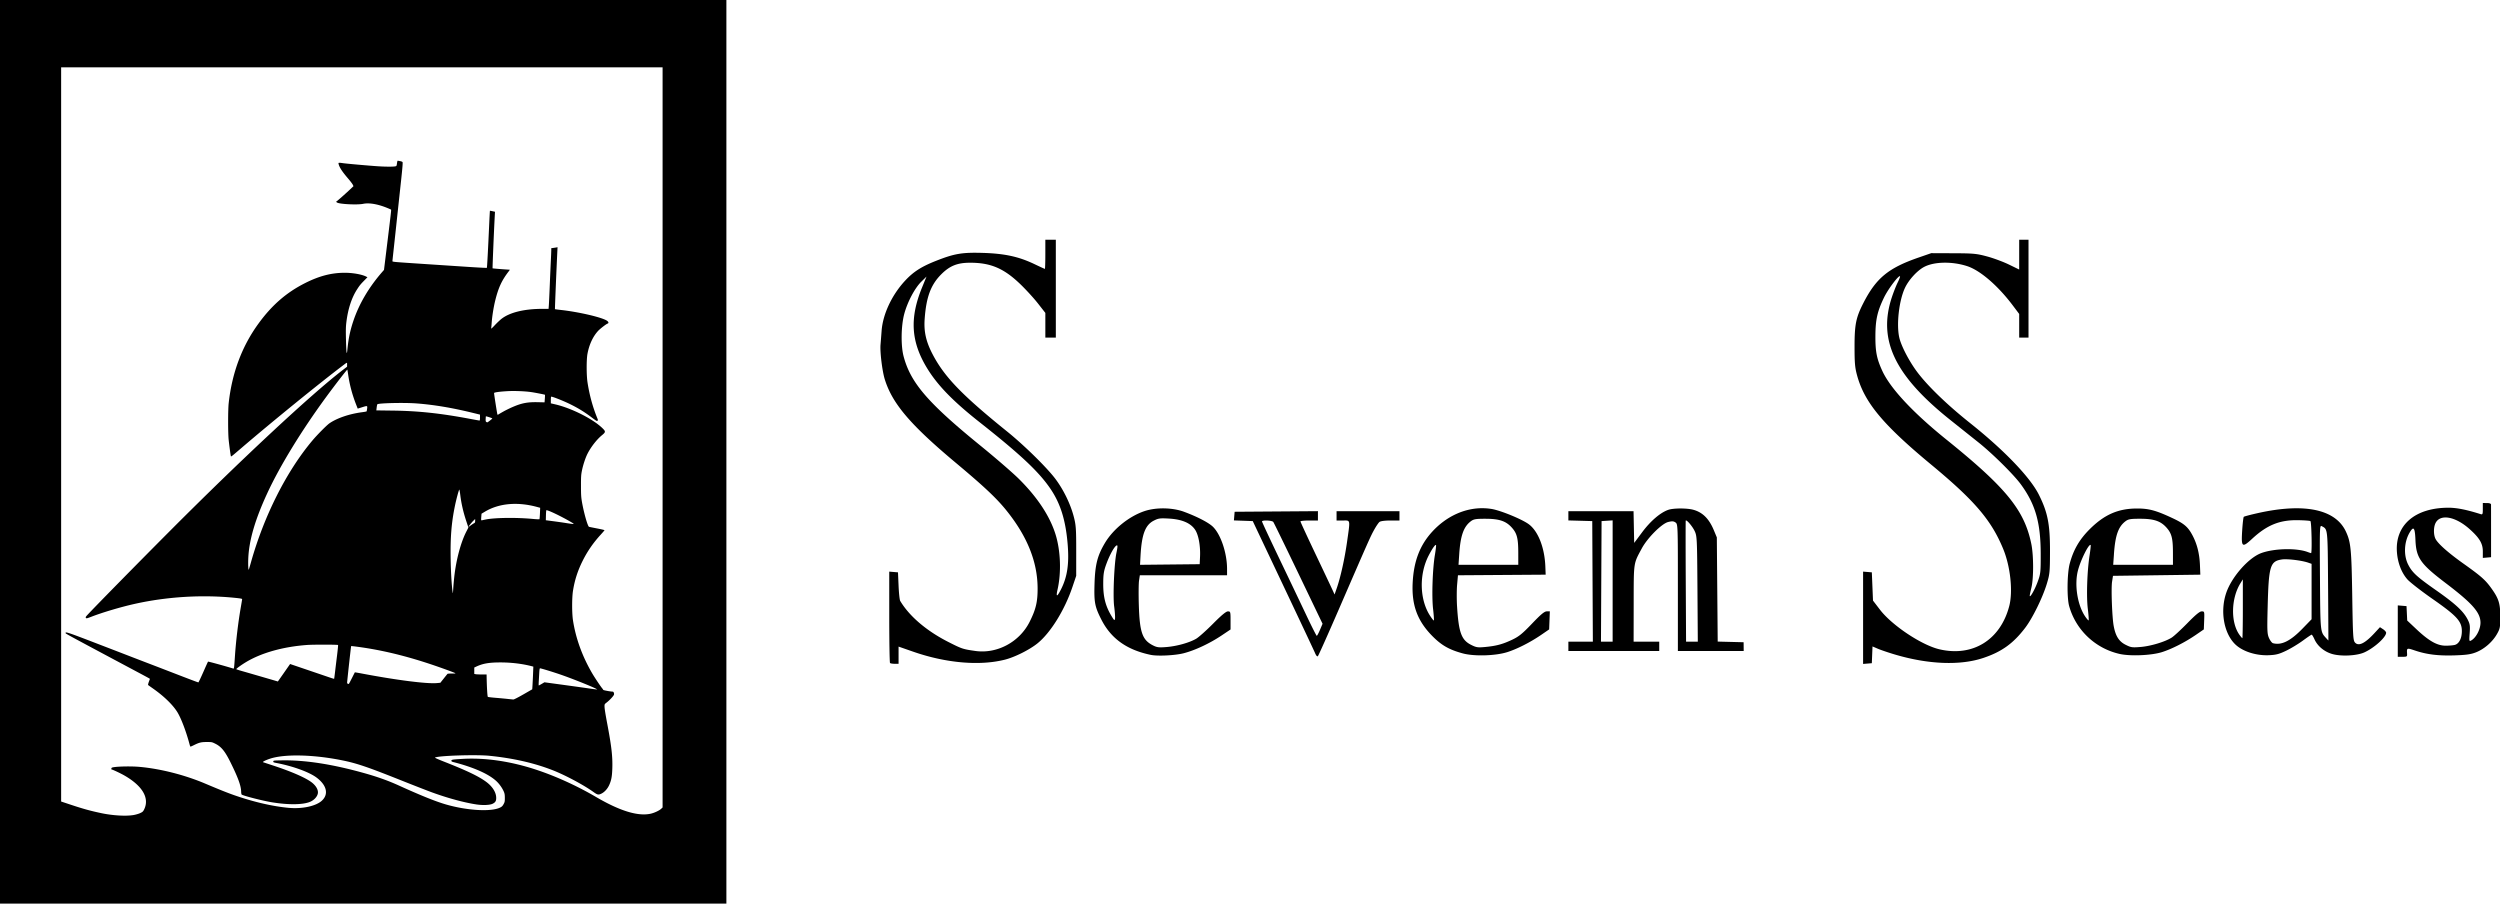 <svg xmlns="http://www.w3.org/2000/svg" viewBox="0 0 5682.78 2054">
    <path style="fill:currentColor; stroke-width:.701"
        d="M529.3 86.531v8.757c0 4.816-.128 8.756-.284 8.756-.156 0-2.914-1.261-6.13-2.802-9.515-4.56-17.913-6.4-31.064-6.807-12.64-.391-17.231.396-28.559 4.893-8.577 3.405-13.345 6.483-18.28 11.798-8.004 8.62-13.406 20.155-14.147 30.203-.235 3.188-.525 6.9-.644 8.248-.387 4.365 1.013 15.89 2.525 20.793 4.512 14.626 15.303 27.336 42.632 50.208 17.265 14.45 24.62 21.375 30.612 28.823 12.472 15.503 18.612 30.809 18.689 46.584.04 8.304-1.028 12.808-4.835 20.37-6.09 12.092-19.56 19.299-32.612 17.448-7.473-1.06-8.047-1.25-16.197-5.384-13.159-6.675-23.484-15.481-28.995-24.729-.344-.578-.784-4.676-.976-9.106l-.35-8.056-2.628-.218-2.627-.218v27.247c0 14.985.21 27.456.467 27.712.257.257 1.518.467 2.802.467h2.336v-10.34l8.742 3.047c19.787 6.897 40.094 8.658 55.266 4.792 5.91-1.506 14.711-5.91 19.48-9.746 7.875-6.336 16.36-20.006 21.066-33.94l2.264-6.702.005-15.06c.005-13.526-.158-15.67-1.603-21.016-2.008-7.43-6.048-15.684-10.8-22.066-5.071-6.813-18.87-20.372-29.228-28.722-27.084-21.831-37.673-32.819-44.762-46.444-3.936-7.565-5.283-13.581-4.74-21.155.942-13.143 3.704-20.582 9.97-26.848 5.158-5.159 9.71-6.98 17.422-6.974 12.322.011 20.208 3.372 30.036 12.797 3.42 3.28 8.228 8.532 10.683 11.67l4.464 5.703v14.86h6.305V86.531h-3.153zm585.628 0v17.909l-6.175-3.008c-3.396-1.654-9.306-3.847-13.134-4.873-6.333-1.698-8.16-1.87-20.27-1.918l-13.31-.054-7.616 2.637c-18.238 6.312-25.555 12.365-33.287 27.534-4.388 8.61-5.22 12.797-5.214 26.22 0 9.68.251 12.464 1.525 17.123 4.452 16.275 15.508 29.582 44.592 53.674 26.116 21.634 36.138 33.37 43.27 50.674 4.35 10.557 5.939 25.55 3.641 34.37-5.303 20.36-21.98 30.68-41.997 25.984-10.717-2.514-28.486-14.35-35.736-23.803l-4.203-5.48-.35-8.496-.35-8.496-2.628-.218-2.627-.218V341.603l2.627-.218 2.627-.217.205-5.04.206-5.043 3.26 1.399c1.794.769 6.37 2.32 10.168 3.449 20.15 5.986 39.283 6.735 53.176 2.08 11.13-3.728 18.073-8.728 25.265-18.195 4.358-5.735 10.401-18.036 12.915-26.285 1.8-5.907 1.922-7.145 1.947-19.615.032-16.31-1.363-23.42-6.681-34.06-5.26-10.52-20.848-26.766-41.29-43.029-13.997-11.134-25.793-22.548-32.103-31.062-4.757-6.419-9.426-15.44-10.554-20.393-1.801-7.91-.17-22.254 3.397-29.88 2.313-4.942 7.497-10.573 11.712-12.724 6.109-3.116 16.808-3.274 25.695-.38 7.809 2.543 18.476 11.713 27.372 23.533l3.925 5.215v14.236h5.604V86.531h-2.802zm-71.673 21.964c.173.172-.45 1.842-1.386 3.71-.935 1.869-2.531 5.92-3.547 9.002-8.46 25.67 1.767 47.057 35.276 73.761l16.812 13.402c8.46 6.744 21.221 19.37 25.539 25.269 8.73 11.928 11.886 22.962 11.918 41.68.018 11.322-.075 12.168-1.926 17.163-1.76 4.748-4.69 9.807-4.667 8.056.01-.385.465-2.592 1.023-4.904 1.363-5.643 1.33-19.291-.064-26.124-4.154-20.37-15.09-33.817-51.104-62.84-20.168-16.253-33.683-30.748-38.538-41.331-3.34-7.281-4.18-11.555-4.13-21.015.051-9.794 1.177-14.783 5.212-23.117 2.452-5.065 8.804-13.491 9.583-12.712zm-585.408.161-2.706 6.625c-7.51 18.386-6.65 32.483 2.945 48.307 6.271 10.341 15.634 20 31.588 32.582 24.838 19.589 36.019 30.127 42.935 40.468 5.808 8.685 8.85 18.467 10.06 32.367 1.057 12.14-.08 20.117-3.96 27.776-2.39 4.714-3.126 4.742-2.068.082 2.315-10.2 1.85-23.237-1.18-33.055-3.427-11.1-11.014-22.57-22.27-33.667-3.716-3.663-13.983-12.538-22.818-19.723-31.754-25.823-42.131-37.883-46.326-53.835-1.694-6.446-1.51-18.26.396-25.42 1.912-7.186 6.345-15.58 10.256-19.417zm935.881 136.191v3.55c0 3.224-.127 3.509-1.391 3.108-8.389-2.663-14.297-3.838-19.274-3.835-20.166.013-32.248 10.49-30.973 26.86.496 6.364 2.766 12.243 6.265 16.217 1.514 1.72 8.288 6.99 15.054 11.712 14.745 10.291 17.71 13.541 17.71 19.4 0 4.33-1.646 7.586-4.196 8.3-.967.271-3.492.485-5.611.475-5.043-.024-9.957-2.8-17.472-9.87l-5.58-5.25-.207-4.336-.208-4.335-2.627-.218-2.627-.217v30.907h2.855c2.678 0 2.846-.12 2.727-1.926h.01c-.228-3.463-.155-3.49 4.797-1.83 7.117 2.387 14.006 3.225 23.861 2.9 6.98-.229 9.674-.617 12.797-1.842 4.937-1.937 9.859-6.207 12.54-10.881 1.88-3.28 2.055-4.156 2.06-10.326.01-8.04-.906-11.03-5.235-17.097-3.723-5.217-6.166-7.383-17.048-15.121-9.022-6.416-15.147-11.845-16.655-14.76-1.273-2.463-1.257-7.114.034-9.612 2.888-5.583 12.008-3.89 20.583 3.819 5.861 5.27 7.821 8.595 7.821 13.273v3.944l2.475-.217 2.475-.218V262.01c0-8.476-.01-15.806-.024-16.287-.016-.529-.997-.876-2.478-.876zm-600.962 3.118c-11.13-.237-22.273 4.803-30.8 14.11-7.436 8.113-11.125 17.756-11.77 30.757-.67 13.507 2.879 23.017 12.009 32.188 5.42 5.446 10.032 8.057 18.095 10.243 6.86 1.86 19.616 1.503 26.753-.746 5.94-1.872 13.957-5.95 20.424-10.387l4.794-3.29.205-5.423.204-5.422h-1.828c-1.408 0-3.452 1.696-8.893 7.38-5.857 6.118-7.915 7.782-12.036 9.724-5.74 2.703-9.501 3.703-16.288 4.334-4.309.4-5.239.255-8.33-1.312-5.797-2.937-7.429-7.407-8.413-23.035-.258-4.104-.244-10.01.032-13.126l.502-5.665 26.372-.183 26.372-.183-.19-4.904c-.432-11.216-4.232-21.039-9.785-25.297-3.948-3.029-17.106-8.447-22.668-9.334a34.951 34.951 0 0 0-4.761-.428zm-192.009.096c-4.21-.062-8.421.492-11.914 1.674-9.227 3.121-18.715 10.777-23.692 19.116-4.522 7.578-5.913 13.003-6.265 24.45-.345 11.232.148 13.836 4.086 21.598 5.817 11.467 15.315 18.26 29.724 21.261 4.133.861 14.517.358 19.677-.953 6.826-1.735 15.7-5.882 22.879-10.691l5.429-3.637v-5.443c0-5.189-.074-5.44-1.589-5.44-1.088 0-3.903 2.334-8.931 7.404-4.039 4.072-8.604 8.142-10.145 9.045-4.058 2.376-11.503 4.469-17.746 4.99-4.693.391-5.821.254-8.312-1.017-6.327-3.228-7.93-7.797-8.433-24.043-.199-6.422-.144-13.12.12-14.886l.482-3.21h52.452v-3.791c0-9.55-3.793-20.836-8.54-25.413-2.604-2.51-9.53-6.092-17.379-8.986-3.485-1.286-7.693-1.965-11.903-2.028zm676.92.048c-5.755.296-12.13 1.211-19.074 2.757-4.47.995-8.343 2.017-8.607 2.273-.265.255-.703 4.004-.974 8.33-.627 9.992-.05 10.466 5.966 4.896 8.952-8.288 16.548-11.377 27.54-11.2 3.757.06 7.145.304 7.53.542.667.412 1.053 19.262.394 19.262-.168 0-1.083-.296-2.035-.658-6.656-2.53-20.332-2.2-28.023.678-7.525 2.815-17.516 14.109-20.852 23.572-3.87 10.976-1.677 24.283 5.122 31.081 4.329 4.33 12.454 7.026 20.257 6.722 4.414-.171 6.233-.638 10.508-2.688 2.844-1.364 7.37-4.098 10.059-6.075 2.689-1.977 5.084-3.596 5.322-3.596.24 0 1.008 1.272 1.71 2.827 1.83 4.058 5.874 7.418 10.574 8.784 5.396 1.569 14.768 1.12 19.338-.925 5.969-2.672 13.158-9.15 13.158-11.857 0-.494-.834-1.444-1.853-2.112l-1.854-1.214-3.225 3.49c-5.811 6.288-9.608 8.147-11.767 5.763-1.158-1.278-1.301-3.68-1.683-28.12-.441-28.2-.857-32.359-3.872-38.745-4.714-9.981-16.395-14.673-33.659-13.787zm-366.472.016c-2.92.005-5.749.278-7.302.82-4.777 1.663-10.649 6.693-15.678 13.431l-4.818 6.454-.196-9.54-.194-9.538h-39.189v5.555l7.18.2 7.18.2.181 36.25.182 36.252H843.828v5.604h54.64v-5.604h-15.41l.04-22.941c.043-25.261-.183-23.727 4.863-33.1 3.433-6.375 12.002-14.956 15.9-15.919 2.324-.574 3.242-.515 4.378.28 1.42.995 1.438 1.48 1.438 39.146v38.138h39.58l-.025-2.626-.023-2.627-7.792-.197-7.792-.199-.261-31.325-.262-31.326-1.798-4.312c-2.872-6.89-6.69-10.712-12.264-12.278-1.91-.537-4.917-.802-7.836-.798zm274.825.013c-11.487-.03-19.835 3.596-28.726 12.473-6.154 6.144-9.743 12.333-11.984 20.665-1.568 5.827-1.76 20.508-.334 25.569 4.054 14.391 15.688 25.417 30.333 28.748 6.396 1.455 19.08.918 25.422-1.077 5.936-1.866 13.951-5.942 20.424-10.384l4.794-3.29.206-5.423c.2-5.312.17-5.422-1.475-5.422-1.204 0-3.641 2.004-8.612 7.082-3.812 3.894-8.034 7.788-9.383 8.653-3.946 2.532-12.516 5.137-18.606 5.656-5.196.444-5.93.339-9.206-1.321-3.993-2.024-6.005-5.222-7.133-11.338-.963-5.229-1.596-22.609-.967-26.595l.553-3.503 26.26-.35 26.262-.35-.22-5.604c-.272-7.011-1.725-12.836-4.509-18.074-2.69-5.062-4.982-7.027-12.084-10.356-9.74-4.567-14.024-5.74-21.015-5.759zm-492.81 1.597-25.044.185-25.043.183-.217 2.598-.214 2.598 5.665.204 5.664.204 18.248 38.528c10.036 21.19 18.703 39.61 19.26 40.93.634 1.503 1.258 2.152 1.672 1.739.363-.364 6.059-13.107 12.657-28.32 18.17-41.89 18.877-43.482 21.156-47.623 1.167-2.12 2.61-4.247 3.206-4.729.66-.533 3.225-.875 6.555-.875h5.47v-5.604h-37.828v5.604h3.853c4.596 0 4.415-.956 2.445 12.914-1.447 10.188-3.883 21.148-6.158 27.716l-1.334 3.852-1.448-3.152c-.795-1.734-5.412-11.494-10.26-21.69-4.847-10.196-8.814-18.786-8.814-19.089 0-.303 2.365-.551 5.254-.551h5.254v-2.81zm-95.116 4.436c1.295-.175 2.932-.126 5.71.038 7.695.455 12.909 2.708 15.57 6.729 2.049 3.097 3.25 9.703 2.945 16.192l-.212 4.496-17.934.186-17.933.188.297-5.442c.697-12.782 2.821-18.452 7.9-21.083 1.41-.73 2.362-1.13 3.657-1.304zm589.556.135c8.223 0 12.266 1.344 15.791 5.246 3.17 3.509 3.936 6.468 3.94 15.244l.01 7.18h-35.932l.458-6.527h-.01c.79-11.239 2.64-16.427 7.025-19.698 1.643-1.226 2.962-1.445 8.714-1.445zm-393.686.005c8.229.008 12.276 1.351 15.789 5.24 3.17 3.51 3.936 6.469 3.94 15.245l.005 7.18h-35.937l.436-6.48c.75-11.122 2.662-16.474 7.054-19.746 1.647-1.226 2.96-1.444 8.713-1.439zm76.475.969v72.93H863.432l.18-36.252.182-36.251 3.327-.214zm44.264.07c1.003.335 3.878 3.835 5.041 6.31 1.429 3.041 1.489 4.28 1.696 34.851l.214 31.699h-7.058l-.188-36.252c-.103-19.938-.107-36.384-.01-36.546.056-.093.162-.11.305-.063zm-251.996.023c1.606.068 3.304.373 3.668.858.362.482 7.175 14.452 15.14 31.046l14.483 30.171-1.534 3.628c-.843 1.996-1.717 3.63-1.942 3.63-.225 0-2.984-5.438-6.13-12.084a10672.067 10672.067 0 0 0-16.266-34.084c-5.798-12.1-10.541-22.267-10.541-22.592 0-.469 1.515-.64 3.122-.573zm633.741 3.276c.117-.031.25.02.402.1 3.693 1.977 3.566.78 3.819 36.01.13 18.012.211 32.75.182 32.75-.03-.001-.7-.71-1.489-1.577-3.395-3.728-3.35-3.265-3.57-36.47-.176-26.341-.164-30.597.656-30.813zm55.361 1.583c.835-.016 1.208 2.145 1.403 6.857.444 10.742 2.98 14.359 18.143 25.874 16.11 12.233 20.966 17.757 20.966 23.847 0 4.055-2.706 9.147-5.717 10.758-1.07.573-1.144.16-.794-4.47.33-4.364.162-5.54-1.17-8.15-2.562-5.022-7.326-9.438-19.049-17.66-11.602-8.137-14.315-10.635-16.758-15.423-2.843-5.574-2.46-13.667.916-19.33.893-1.498 1.56-2.293 2.06-2.303zm-587.588 9.885c.15.164-.149 2.821-.664 5.904-1.415 8.468-1.97 24.943-1.097 32.535.418 3.64.629 6.749.467 6.91-.162.163-1.269-1.239-2.458-3.113-6.17-9.728-6.44-24.816-.644-35.982 2.168-4.177 3.961-6.729 4.396-6.254zm393.675 0c.143.164-.154 2.979-.658 6.254-1.467 9.511-1.965 24.752-1.051 32.14.447 3.614.667 6.717.49 6.894-.178.178-1.178-.968-2.222-2.546-4.548-6.872-6.397-18.857-4.224-27.382 1.616-6.34 6.682-16.49 7.665-15.36zm-585.412.21c.33.221.172 1.51-.47 4.643-1.322 6.453-2.143 25.957-1.345 31.953.42 3.16.656 6.484.524 7.386-.213 1.447-.477 1.245-2.24-1.711-3.486-5.847-4.86-11.256-4.846-19.065.01-5.902.318-7.829 1.95-12.237 1.928-5.21 4.548-10.005 5.935-10.862.218-.135.382-.18.492-.106zm703.72 8.363c3.993.16 9.633 1.01 12.518 2.015l2.025.706v33.324l-5.43 5.603c-7.267 7.5-12.658 10.171-17.77 8.807-.625-.167-1.695-1.543-2.378-3.058-1.116-2.473-1.201-4.39-.836-18.705.63-24.74 1.469-27.534 8.59-28.602.802-.12 1.95-.143 3.281-.09zm-26.793 12.041v17.688c0 9.729-.133 17.688-.3 17.688-.166 0-.96-.924-1.766-2.055-5.307-7.453-5.049-21.732.559-30.869z"
        transform="matrix(3.78 0 0 3.78 375.42 217.928)" />
    <path style="fill:currentColor;stroke-width:.265"
        d="M-99.33 281.006V-57.66h436.827v543.454H-99.33Zm80.333 151.465c1.292-.224 3.087-.75 3.988-1.17 1.413-.658 1.73-.943 2.302-2.073 3.44-6.787-.761-14.152-11.67-20.463-2.297-1.328-7.24-3.669-7.75-3.669-.318 0-.337-.532-.038-1.004.493-.777 10.785-1.134 16.84-.583 12.616 1.147 27.1 4.846 39.46 10.077 8.232 3.484 13.166 5.46 17.029 6.82 11.69 4.118 23.387 6.848 33.146 7.737 8.164.744 16.35-1.023 19.917-4.299 4.204-3.86 2.981-9.272-3.134-13.869-4.389-3.3-14.016-6.831-23.815-8.737-2.1-.409-2.32-.508-2.249-1.01.077-.54.23-.559 5.107-.641 14.132-.24 30.721 2.347 50.006 7.796 7.807 2.206 14.116 4.474 20.424 7.342 13.29 6.042 22.213 9.627 28.368 11.399 12.776 3.677 27.067 4.497 32.454 1.861 1.076-.527 1.506-.944 2.118-2.052.69-1.25.767-1.63.76-3.771-.007-1.92-.13-2.664-.642-3.837-.909-2.086-2.505-4.367-4.214-6.023-4.554-4.412-13.768-8.535-26.153-11.701-.813-.208-1.124-.423-1.124-.776 0-.685.477-.766 6.637-1.126 13.668-.8 28.89 1.421 44.146 6.44 11.892 3.911 24.75 9.763 36.264 16.504 14.263 8.349 25.03 11.659 32.669 10.04 2.232-.472 5.251-1.87 6.424-2.972l.86-.809V-17.179H-62.553v441.523l5.622 1.87c7.721 2.566 11.864 3.714 18.455 5.11 6.912 1.465 14.917 1.936 19.479 1.147zm206.475-6.33c-7.293-1.06-17.383-3.783-26.94-7.27-2.74-.999-10.807-4.14-17.926-6.98-21.054-8.4-27.368-10.547-36.293-12.347-17.283-3.484-34.637-3.856-43.358-.928-2.617.878-4.594 1.89-4.07 2.084.218.08 2.897.966 5.953 1.968 10.965 3.595 19.501 7.313 23.195 10.102 2.72 2.053 4.17 4.644 3.774 6.748-.37 1.971-2.279 4.018-4.678 5.016-4.34 1.805-12.973 1.903-22.981.26-5.721-.939-17.622-4.008-18.166-4.685-.145-.18-.276-.946-.29-1.7-.066-3.503-1.86-8.445-6.368-17.552-3.372-6.811-5.56-9.493-9.228-11.305-1.97-.974-2.065-.992-5.064-.992-3.36 0-4.543.287-7.767 1.885-.99.491-1.898.893-2.017.893-.118 0-.364-.566-.547-1.257-2.027-7.689-5.048-15.681-7.35-19.442-2.68-4.383-8.04-9.593-14.613-14.207-1.527-1.073-2.871-2.032-2.986-2.133-.116-.101.08-.982.434-1.958l.644-1.774-.567-.347c-.312-.19-2.353-1.298-4.535-2.463-41.495-22.129-45.46-24.268-45.559-24.58-.356-1.132.662-.799 18.328 5.99a8505.296 8505.296 0 0 1 20.22 7.789c1.236.485 5.582 2.156 9.656 3.714a4984.725 4984.725 0 0 1 15.491 5.958c11.026 4.265 15.835 6.08 16.106 6.08.126 0 1.446-2.768 2.933-6.151 1.488-3.383 2.78-6.235 2.874-6.337.125-.138 10.669 2.762 15.16 4.17.498.156.525-.044 1.017-7.424.602-9.029 1.94-20.231 3.475-29.104.453-2.62.838-4.941.856-5.16.026-.322-.794-.48-4.333-.841-19.533-1.99-40.791-.71-60.228 3.628-8.344 1.862-19.224 5.085-26.02 7.709-2.819 1.088-3.061 1.14-3.371.716-.29-.397-.119-.685 1.307-2.196 5.986-6.346 29.09-29.858 48.117-48.968 43.449-43.638 86.224-83.492 105.214-98.028l2.42-1.852.014-1.272c.017-1.449.12-1.464-2.234.32-14.68 11.12-42.366 33.623-61.233 49.768-6.789 5.808-6.318 5.467-6.484 4.712-.216-.983-.907-6.18-1.26-9.475-.44-4.108-.438-18.047.003-22.093 1.994-18.283 7.985-34.27 17.98-47.98 8.069-11.069 16.75-18.599 27.976-24.267 8.522-4.303 15.881-6.208 23.938-6.197 4.826.007 10.24.977 12.798 2.293l.753.388-1.855 1.898c-2.346 2.4-2.863 3.038-4.406 5.428-3.221 4.989-5.384 11.562-6.37 19.357-.37 2.92-.423 4.83-.294 10.451.087 3.784.256 7.356.377 7.938.194.933.258.683.543-2.117.646-6.335 1.62-10.945 3.505-16.586 3.414-10.216 9.292-20.237 17.223-29.358l1.234-1.418.826-6.746c3.552-28.983 3.59-29.32 3.404-29.506-.08-.08-1.142-.55-2.362-1.046-5.671-2.305-10.796-3.173-14.38-2.435-3.551.73-14.207.203-15.703-.777l-.637-.417 1.022-.834c1.498-1.224 5.503-4.807 7.63-6.827l1.85-1.757-.444-.932c-.244-.512-1.505-2.168-2.802-3.678-3.55-4.137-5.213-6.682-5.709-8.742-.204-.846-.063-.87 2.745-.475 2.41.34 15.953 1.538 21.03 1.86 4.579.291 9.058.307 10.323.037.748-.16.807-.267 1.017-1.831.183-1.36.302-1.64.662-1.542.24.065.873.192 1.404.281.53.09 1.098.323 1.26.518.22.265-.011 3.19-.902 11.436-1.214 11.228-1.993 18.48-3.197 29.734-.366 3.42-.957 8.877-1.314 12.126-.357 3.25-.65 6.068-.65 6.263 0 .462.181.478 18.918 1.714 8.586.566 20.577 1.359 26.647 1.762 6.07.403 11.112.657 11.205.565.156-.157.722-10.681 1.462-27.192.173-3.856.349-7.052.39-7.101.041-.05.743.06 1.559.242l1.484.332-.16 2.933c-.462 8.542-1.395 30.984-1.29 31.088.096.097 8.04.733 9.988.8.453.015.448.065-.078.744-4.351 5.622-6.376 9.957-8.317 17.81-.997 4.035-1.882 9.643-2.148 13.61-.088 1.309-.218 2.678-.289 3.042-.098.497.432.06 2.134-1.765 1.245-1.334 3.03-3.035 3.965-3.779 4.946-3.936 13.733-6.097 24.797-6.098h3.616l.155-1.918c.085-1.055.335-6.383.556-11.84.22-5.457.518-12.28.661-15.162.143-2.882.26-5.762.26-6.4v-1.16l1.257-.163c.691-.09 1.538-.221 1.882-.293l.626-.13-.173 3.65c-.602 12.656-1.457 33.522-1.377 33.602.052.053 1.689.272 3.637.488 10.409 1.154 23.718 4.209 27.353 6.279 1.214.69 1.546 1.63.675 1.907-.87.276-4.537 3.107-5.773 4.457-3.07 3.355-5.299 8.174-6.334 13.697-.65 3.467-.642 12.88.016 17.172 1.194 7.803 3.192 15.05 6.065 22.005.221.535.212.803-.04 1.106-.285.344-.757.077-3.438-1.95-4.302-3.256-7.91-5.486-12.866-7.95-4.107-2.044-11.156-4.83-11.57-4.575-.113.07-.204.997-.204 2.062v1.936l2.58.596c9.792 2.262 22.764 8.798 28.432 14.325 2.057 2.006 2.03 2.355-.32 4.29-3.095 2.546-6.631 7.097-8.677 11.167-1.223 2.432-2.618 6.662-3.29 9.976-.529 2.611-.6 3.74-.593 9.321.007 5.417.097 6.856.614 9.79 1.165 6.611 3.439 14.56 4.23 14.792.242.07 2.433.511 4.871.98 2.437.468 4.432.938 4.432 1.045 0 .106-1.019 1.307-2.264 2.668-4.55 4.976-8.036 10.028-10.926 15.837-2.96 5.948-4.78 11.62-5.777 17.991-.658 4.213-.655 13.454.006 17.727 1.68 10.848 5.552 21.544 11.494 31.75 1.508 2.59 4.963 7.783 6.023 9.052.33.395.643.85.697 1.01.078.235 4.383 1.025 5.698 1.046.5.008.933 1.04.746 1.783-.197.787-2.602 3.378-4.423 4.767-1.194.91-1.274 1.048-1.273 2.174 0 1.431.454 4.3 1.86 11.786 2.366 12.602 3.031 18.54 2.838 25.332-.147 5.167-.576 7.49-1.93 10.444-1.007 2.2-2.815 4.165-4.639 5.047-1.812.876-2.339.767-4.794-.991-5.9-4.227-16.872-10.09-24.43-13.055-11.095-4.353-23.724-7.237-38.095-8.7-8.205-.835-31.476-.047-32.763 1.109-.121.108 2.141 1.122 5.027 2.253 13.95 5.467 21.239 8.95 25.789 12.323 3.638 2.697 5.819 6.06 5.986 9.233.114 2.17-.412 3.106-2.223 3.959-1.633.77-5.693.95-9.357.418zm27.917-66.2 5.359-3.087.157-2.536c.086-1.394.234-4.462.329-6.816l.17-4.28-1.024-.265c-5.614-1.45-12.097-2.24-18.488-2.255-7.064-.016-10.793.618-14.848 2.524l-1.16.545v3.844l.828.166c.454.09 2.121.165 3.704.165h2.877l.018 1.124c.104 6.463.45 12.169.75 12.354.186.115 2.203.36 4.481.546 2.28.186 5.513.485 7.186.664 1.674.18 3.327.342 3.673.36.366.02 2.871-1.258 5.988-3.053zm43.703-3.424c-2.574-1.395-14.872-6.296-21.481-8.561-4.84-1.659-11.583-3.714-12.185-3.714-.237 0-.377.884-.493 3.109-.09 1.71-.22 4.031-.289 5.16-.069 1.127-.057 2.05.026 2.05s.886-.433 1.784-.961l1.632-.96 11.112 1.514c6.112.834 12.958 1.789 15.214 2.122 2.255.334 4.398.616 4.762.626l.662.019-.745-.404zm-146.751-6.454c.914-1.82 1.689-3.344 1.722-3.389.034-.044 1.95.278 4.258.715 21.039 3.99 39.181 6.294 45.129 5.733l2.039-.192 2.035-2.558a227.425 227.425 0 0 1 2.243-2.792c.114-.128 1.317-.217 2.672-.198 1.644.024 2.328-.048 2.054-.214-.715-.433-8.63-3.316-14.456-5.266-13.176-4.41-25.307-7.518-37.289-9.552-4.27-.725-10.774-1.598-10.908-1.464-.112.112-2.404 20.998-2.414 22.002-.006.549.719.972 1.087.635.091-.084.914-1.641 1.828-3.46zm-40.888-3.148 3.671-5.264 10.732 3.648c5.903 2.007 11.843 4.029 13.2 4.493 1.358.465 2.505.806 2.55.757.043-.05.281-1.816.528-3.926.246-2.11.793-6.627 1.216-10.038.422-3.41.7-6.268.62-6.35-.294-.294-14.875-.313-18.76-.025-14.401 1.07-27.334 4.716-36.675 10.342-2.693 1.621-5.79 3.868-5.79 4.2 0 .093 1.578.614 3.506 1.158 3.1.875 21.47 6.215 21.514 6.254.01.008 1.67-2.354 3.688-5.249zm102.4-57.706c1.143-10.287 3.916-20.684 7.248-27.173l1.25-2.434-1.38-4.18c-1.69-5.113-2.9-10.403-3.484-15.227-.242-2-.524-3.548-.626-3.44-.33.353-1.814 5.899-2.598 9.713-2.117 10.29-2.807 18.882-2.584 32.157.132 7.856.563 15.195 1.15 19.58.177 1.324.213 1.158.396-1.853.111-1.819.394-5.033.628-7.143zm-122.255-8.732c7.867-27.936 21.33-54.638 36.887-73.157 2.979-3.546 8.695-9.313 10.352-10.444 4.598-3.14 11.985-5.647 19.58-6.644 1.382-.182 2.588-.4 2.68-.485.093-.085.25-.839.35-1.675.221-1.85.23-1.848-3.235-.76l-2.427.76-1.042-2.68c-2.271-5.845-3.822-11.69-4.676-17.627-.24-1.674-.475-3.083-.52-3.13-.162-.174-7.59 9.426-12.863 16.624-14.74 20.124-27.714 41.336-35.276 57.679-7.382 15.95-11.023 28.506-11.438 39.437-.135 3.54.023 6.855.311 6.558.048-.05.641-2.055 1.317-4.456zm134.057-23.434c.652-.336.759-.548.759-1.497v-1.105l-1.079 1.046c-1.062 1.03-2.89 3.344-2.89 3.659 0 .089.552-.26 1.226-.775.674-.514 1.567-1.112 1.984-1.328zm60.026.31c0-.059-.447-.375-.993-.703-5.858-3.522-14.982-7.912-15.458-7.44-.099.099-.21 1.485-.249 3.081l-.069 2.903 4.482.585c2.465.321 5.91.816 7.656 1.098 3.227.523 4.63.667 4.63.475zm-52.613-2.663c5.526-1.058 18.327-1.193 27.874-.295 2.183.206 4.044.294 4.135.197.092-.097.228-1.685.302-3.528l.136-3.353-2.022-.542c-11.754-3.156-22.752-2.155-31.126 2.833l-2.117 1.261-.15 1.841c-.17 2.102-.116 2.316.53 2.111.256-.081 1.353-.318 2.438-.525zm2.251-59.44c.778-.6 1.414-1.177 1.414-1.282 0-.17-3.744-1.382-3.872-1.253-.029.03-.085.758-.125 1.62-.071 1.534.08 1.817 1.062 1.986.06.01.744-.472 1.521-1.072zm-5.995-1.77v-1.801l-4.564-1.114c-12.341-3.011-23.077-4.808-33.536-5.613-7.24-.557-22.848-.217-23.618.515-.112.106-.297.974-.412 1.928l-.209 1.736 10.202.139c15.162.205 28.357 1.62 46.052 4.94 2.983.56 5.573 1.03 5.755 1.044.235.02.33-.495.33-1.774zm14.202-3.722c1.336-.752 3.818-1.964 5.516-2.692 5.46-2.343 8.933-2.998 15.137-2.856l3.972.091.17-2.222c.094-1.222.127-2.267.073-2.32-.169-.169-6.28-1.358-8.585-1.67-3.843-.522-10.032-.748-14.016-.513-4.81.284-8.002.736-8 1.133.004.753 1.789 12.2 2 12.83.1.3.22.294.713-.027.326-.212 1.685-1.002 3.02-1.754z"
        transform="matrix(3.78 0 0 3.78 375.42 217.928)" />
</svg>